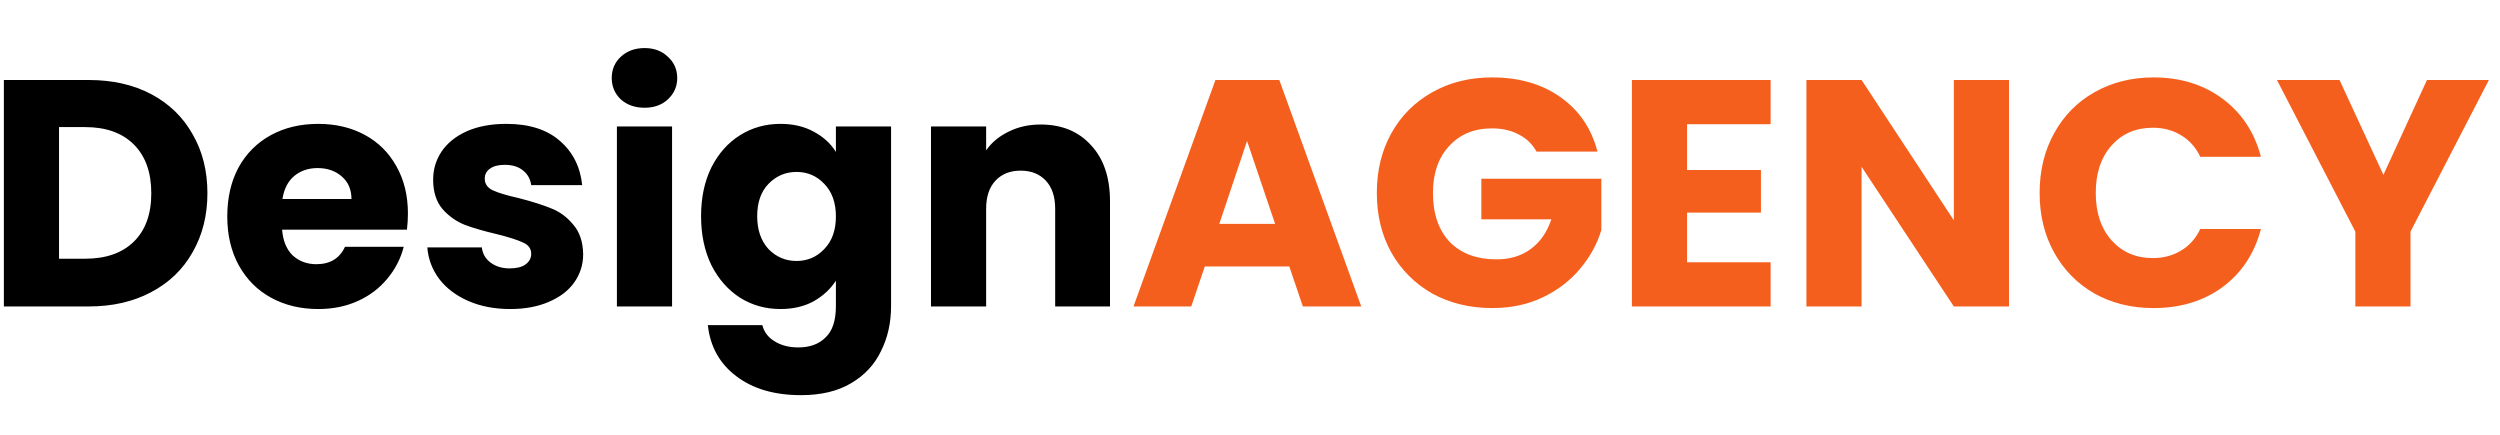 <svg width="155" height="27" viewBox="0 0 155 23" fill="none" xmlns="http://www.w3.org/2000/svg">
<path d="M5.5 2.96C6.98 2.96 8.273 3.253 9.38 3.84C10.487 4.427 11.34 5.253 11.94 6.32C12.553 7.373 12.86 8.593 12.86 9.98C12.86 11.353 12.553 12.573 11.94 13.64C11.34 14.707 10.48 15.533 9.36 16.12C8.253 16.707 6.967 17 5.5 17H0.24V2.96H5.5ZM5.28 14.04C6.573 14.04 7.58 13.687 8.3 12.98C9.02 12.273 9.38 11.273 9.38 9.98C9.38 8.687 9.02 7.68 8.3 6.96C7.58 6.24 6.573 5.88 5.28 5.88H3.66V14.04H5.28ZM25.291 11.24C25.291 11.56 25.271 11.893 25.231 12.24H17.491C17.545 12.933 17.765 13.467 18.151 13.84C18.551 14.2 19.038 14.38 19.611 14.38C20.465 14.38 21.058 14.02 21.391 13.3H25.031C24.845 14.033 24.505 14.693 24.011 15.28C23.531 15.867 22.925 16.327 22.191 16.66C21.458 16.993 20.638 17.16 19.731 17.16C18.638 17.16 17.665 16.927 16.811 16.46C15.958 15.993 15.291 15.327 14.811 14.46C14.331 13.593 14.091 12.58 14.091 11.42C14.091 10.26 14.325 9.247 14.791 8.38C15.271 7.513 15.938 6.847 16.791 6.38C17.645 5.913 18.625 5.68 19.731 5.68C20.811 5.68 21.771 5.907 22.611 6.36C23.451 6.813 24.105 7.46 24.571 8.3C25.051 9.14 25.291 10.12 25.291 11.24ZM21.791 10.34C21.791 9.753 21.591 9.287 21.191 8.94C20.791 8.593 20.291 8.42 19.691 8.42C19.118 8.42 18.631 8.587 18.231 8.92C17.845 9.253 17.605 9.727 17.511 10.34H21.791ZM31.636 17.16C30.662 17.16 29.796 16.993 29.035 16.66C28.276 16.327 27.675 15.873 27.235 15.3C26.796 14.713 26.549 14.06 26.495 13.34H29.875C29.916 13.727 30.096 14.04 30.416 14.28C30.735 14.52 31.129 14.64 31.596 14.64C32.022 14.64 32.349 14.56 32.575 14.4C32.816 14.227 32.935 14.007 32.935 13.74C32.935 13.42 32.769 13.187 32.435 13.04C32.102 12.88 31.562 12.707 30.816 12.52C30.015 12.333 29.349 12.14 28.816 11.94C28.282 11.727 27.822 11.4 27.436 10.96C27.049 10.507 26.855 9.9 26.855 9.14C26.855 8.5 27.029 7.92 27.375 7.4C27.735 6.867 28.256 6.447 28.936 6.14C29.629 5.833 30.449 5.68 31.395 5.68C32.795 5.68 33.895 6.027 34.696 6.72C35.509 7.413 35.975 8.333 36.096 9.48H32.935C32.882 9.093 32.709 8.787 32.416 8.56C32.136 8.333 31.762 8.22 31.296 8.22C30.895 8.22 30.589 8.3 30.375 8.46C30.162 8.607 30.055 8.813 30.055 9.08C30.055 9.4 30.222 9.64 30.555 9.8C30.902 9.96 31.436 10.12 32.156 10.28C32.982 10.493 33.656 10.707 34.175 10.92C34.696 11.12 35.149 11.453 35.535 11.92C35.935 12.373 36.142 12.987 36.156 13.76C36.156 14.413 35.969 15 35.596 15.52C35.236 16.027 34.709 16.427 34.016 16.72C33.336 17.013 32.542 17.16 31.636 17.16ZM39.968 4.68C39.368 4.68 38.874 4.507 38.488 4.16C38.114 3.8 37.928 3.36 37.928 2.84C37.928 2.307 38.114 1.867 38.488 1.52C38.874 1.16 39.368 0.98 39.968 0.98C40.554 0.98 41.035 1.16 41.408 1.52C41.794 1.867 41.988 2.307 41.988 2.84C41.988 3.36 41.794 3.8 41.408 4.16C41.035 4.507 40.554 4.68 39.968 4.68ZM41.668 5.84V17H38.248V5.84H41.668ZM48.386 5.68C49.173 5.68 49.86 5.84 50.446 6.16C51.046 6.48 51.506 6.9 51.826 7.42V5.84H55.246V16.98C55.246 18.007 55.04 18.933 54.626 19.76C54.226 20.6 53.606 21.267 52.766 21.76C51.94 22.253 50.906 22.5 49.666 22.5C48.013 22.5 46.673 22.107 45.646 21.32C44.62 20.547 44.033 19.493 43.886 18.16H47.266C47.373 18.587 47.626 18.92 48.026 19.16C48.426 19.413 48.92 19.54 49.506 19.54C50.213 19.54 50.773 19.333 51.186 18.92C51.613 18.52 51.826 17.873 51.826 16.98V15.4C51.493 15.92 51.033 16.347 50.446 16.68C49.86 17 49.173 17.16 48.386 17.16C47.466 17.16 46.633 16.927 45.886 16.46C45.14 15.98 44.546 15.307 44.106 14.44C43.68 13.56 43.466 12.547 43.466 11.4C43.466 10.253 43.68 9.247 44.106 8.38C44.546 7.513 45.14 6.847 45.886 6.38C46.633 5.913 47.466 5.68 48.386 5.68ZM51.826 11.42C51.826 10.567 51.586 9.893 51.106 9.4C50.64 8.907 50.066 8.66 49.386 8.66C48.706 8.66 48.126 8.907 47.646 9.4C47.18 9.88 46.946 10.547 46.946 11.4C46.946 12.253 47.18 12.933 47.646 13.44C48.126 13.933 48.706 14.18 49.386 14.18C50.066 14.18 50.64 13.933 51.106 13.44C51.586 12.947 51.826 12.273 51.826 11.42ZM64.52 5.72C65.827 5.72 66.867 6.147 67.641 7C68.427 7.84 68.82 9 68.82 10.48V17H65.421V10.94C65.421 10.193 65.227 9.613 64.841 9.2C64.454 8.787 63.934 8.58 63.281 8.58C62.627 8.58 62.107 8.787 61.721 9.2C61.334 9.613 61.141 10.193 61.141 10.94V17H57.721V5.84H61.141V7.32C61.487 6.827 61.954 6.44 62.541 6.16C63.127 5.867 63.787 5.72 64.52 5.72Z" fill="black"/>
<path d="M79.937 14.52H74.697L73.857 17H70.277L75.357 2.96H79.317L84.397 17H80.777L79.937 14.52ZM79.057 11.88L77.317 6.74L75.597 11.88H79.057ZM95.263 7.4C95.01 6.933 94.643 6.58 94.163 6.34C93.697 6.087 93.143 5.96 92.503 5.96C91.397 5.96 90.51 6.327 89.843 7.06C89.177 7.78 88.843 8.747 88.843 9.96C88.843 11.253 89.19 12.267 89.883 13C90.59 13.72 91.556 14.08 92.783 14.08C93.623 14.08 94.33 13.867 94.903 13.44C95.49 13.013 95.916 12.4 96.183 11.6H91.843V9.08H99.283V12.26C99.03 13.113 98.597 13.907 97.983 14.64C97.383 15.373 96.617 15.967 95.683 16.42C94.75 16.873 93.697 17.1 92.523 17.1C91.136 17.1 89.897 16.8 88.803 16.2C87.723 15.587 86.876 14.74 86.263 13.66C85.663 12.58 85.363 11.347 85.363 9.96C85.363 8.573 85.663 7.34 86.263 6.26C86.876 5.167 87.723 4.32 88.803 3.72C89.883 3.107 91.117 2.8 92.503 2.8C94.183 2.8 95.597 3.207 96.743 4.02C97.903 4.833 98.67 5.96 99.043 7.4H95.263ZM104.598 5.7V8.54H109.178V11.18H104.598V14.26H109.778V17H101.178V2.96H109.778V5.7H104.598ZM124.558 17H121.138L115.418 8.34V17H111.998V2.96H115.418L121.138 11.66V2.96H124.558V17ZM126.457 9.96C126.457 8.573 126.757 7.34 127.357 6.26C127.957 5.167 128.79 4.32 129.857 3.72C130.937 3.107 132.157 2.8 133.517 2.8C135.184 2.8 136.61 3.24 137.797 4.12C138.984 5 139.777 6.2 140.177 7.72H136.417C136.137 7.133 135.737 6.687 135.217 6.38C134.71 6.073 134.13 5.92 133.477 5.92C132.424 5.92 131.57 6.287 130.917 7.02C130.264 7.753 129.937 8.733 129.937 9.96C129.937 11.187 130.264 12.167 130.917 12.9C131.57 13.633 132.424 14 133.477 14C134.13 14 134.71 13.847 135.217 13.54C135.737 13.233 136.137 12.787 136.417 12.2H140.177C139.777 13.72 138.984 14.92 137.797 15.8C136.61 16.667 135.184 17.1 133.517 17.1C132.157 17.1 130.937 16.8 129.857 16.2C128.79 15.587 127.957 14.74 127.357 13.66C126.757 12.58 126.457 11.347 126.457 9.96ZM154.311 2.96L149.451 12.36V17H146.031V12.36L141.171 2.96H145.051L147.771 8.84L150.471 2.96H154.311Z" fill="#F55F1D"/>
</svg>
